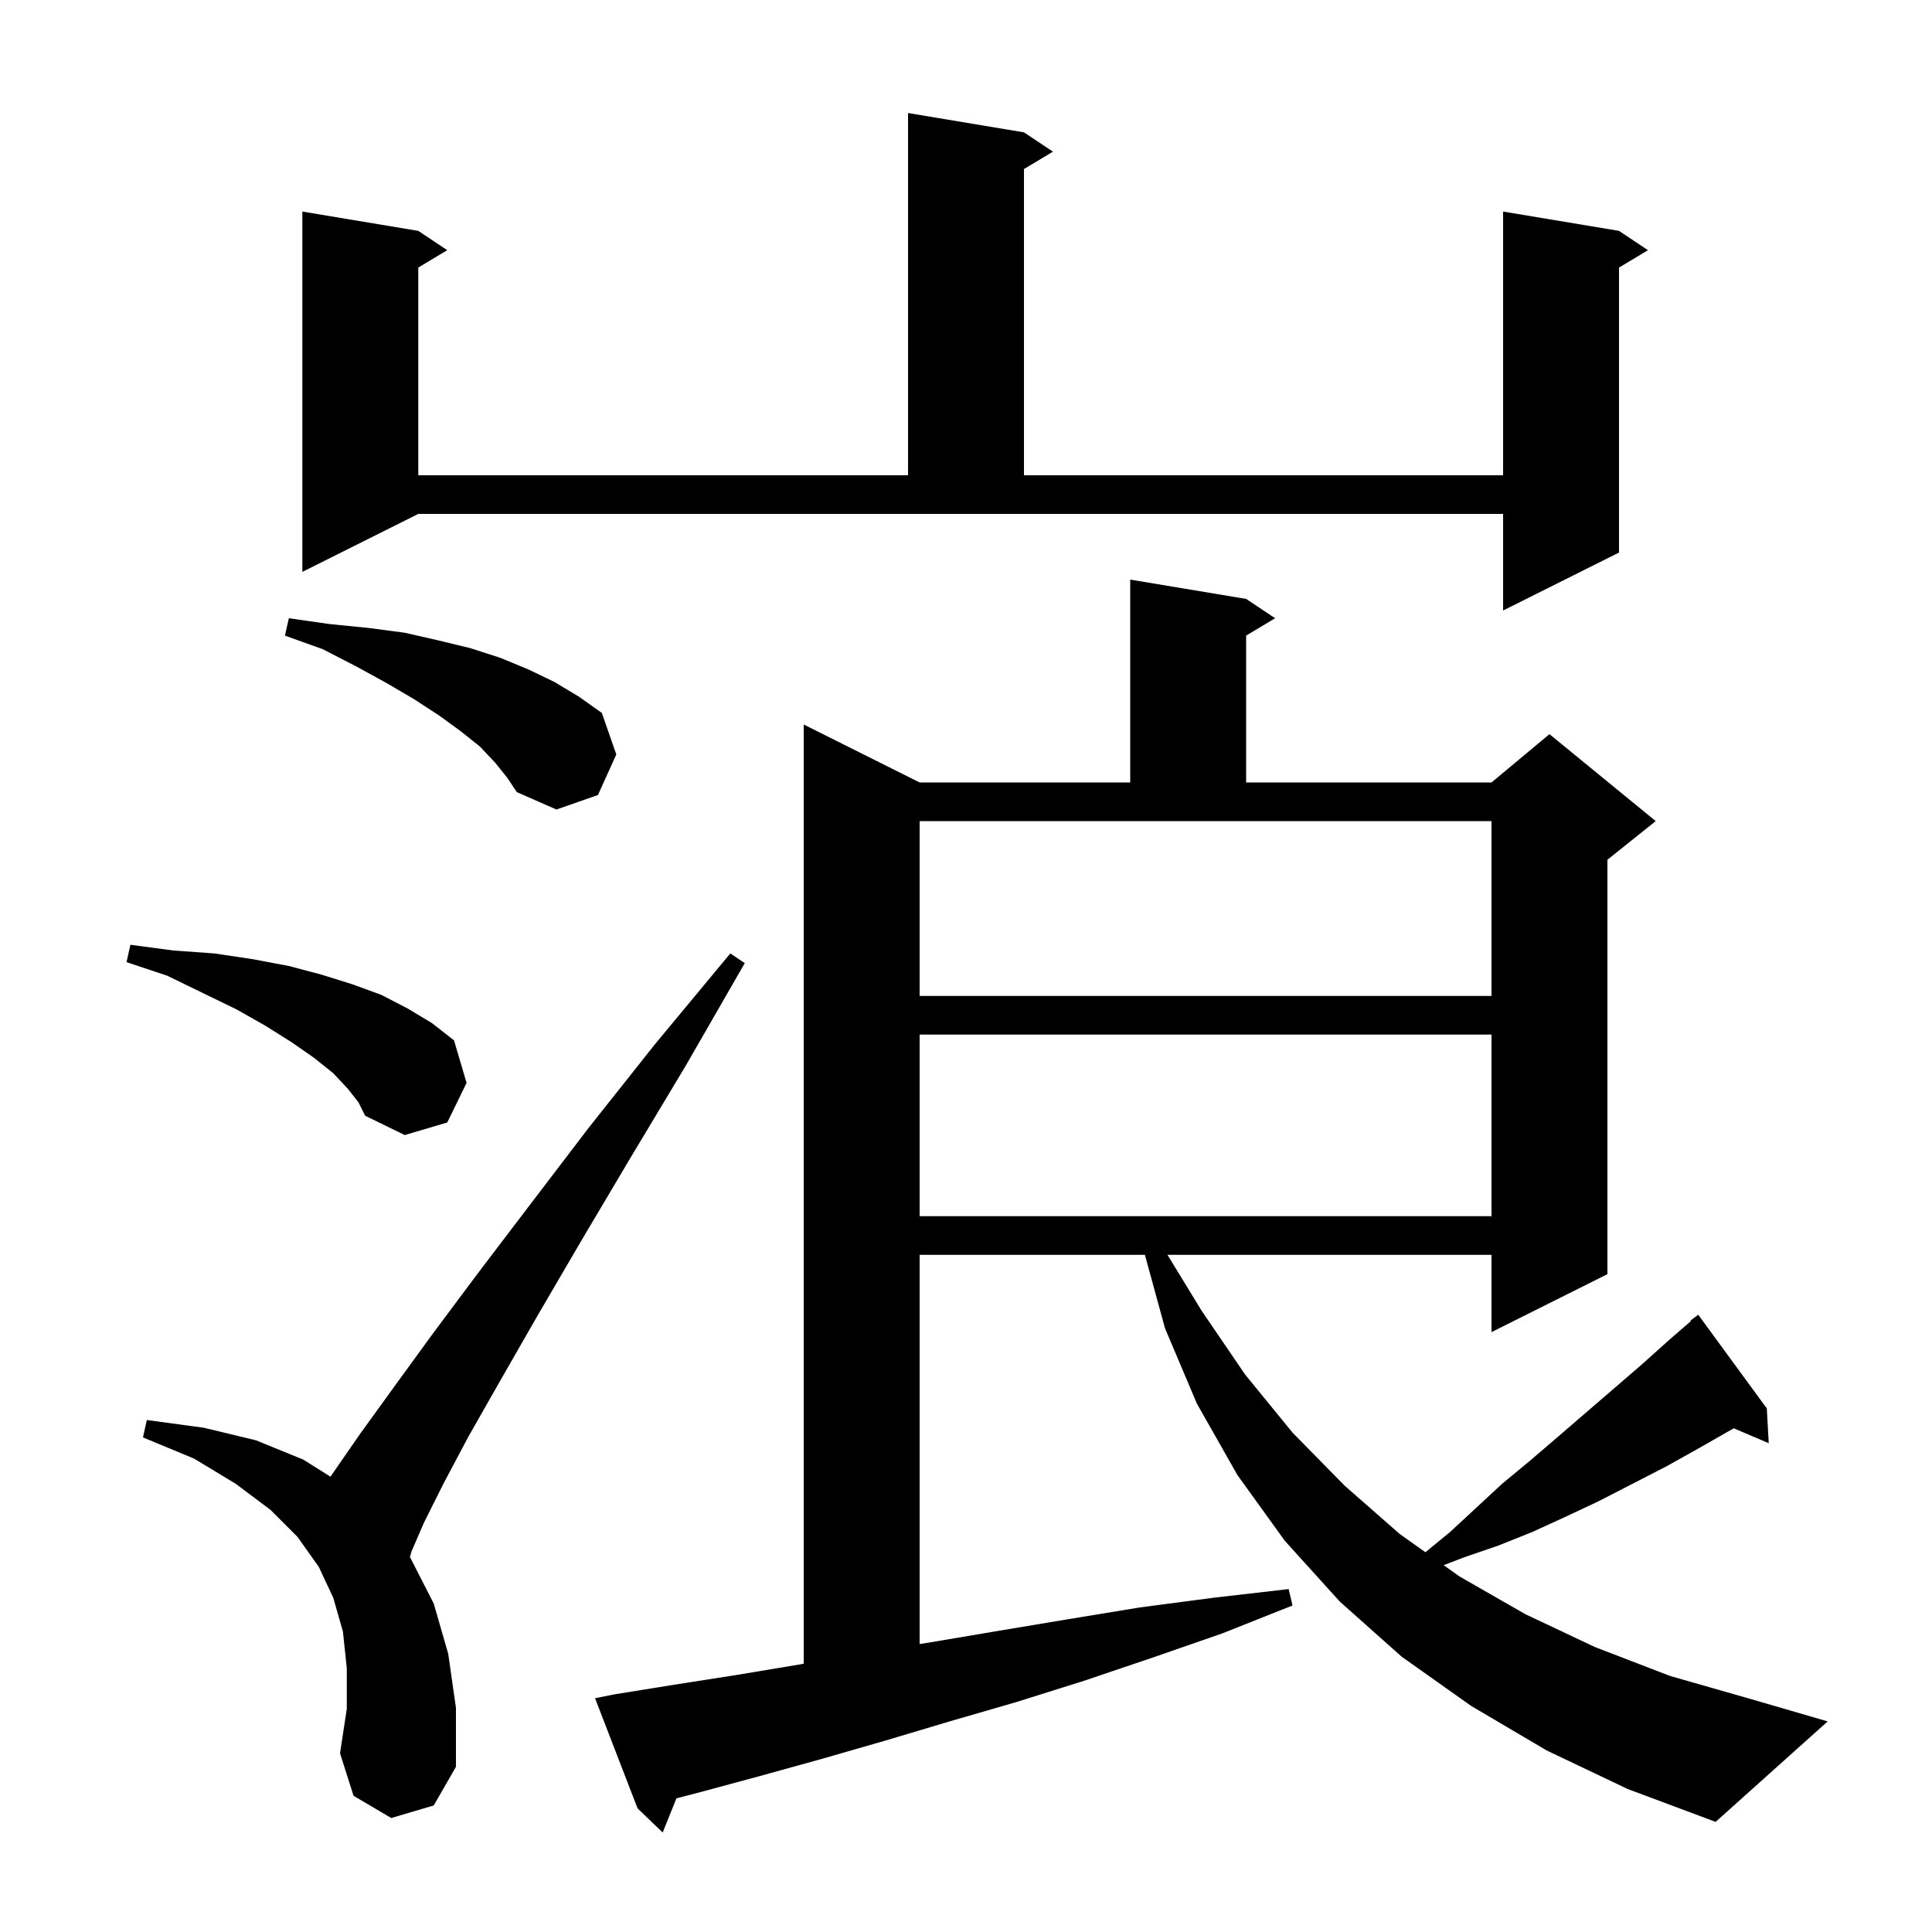 <svg xmlns="http://www.w3.org/2000/svg" xmlns:xlink="http://www.w3.org/1999/xlink" version="1.1" baseProfile="full" viewBox="0 0 200 200" width="200" height="200">
<g fill="black">
<path d="M 183.1 149.4 L 179.474 147.856 L 179.4 147.9 L 175.9 149.9 L 172.5 151.8 L 165.5 155.4 L 162.1 157.0 L 158.6 158.6 L 155.1 160.0 L 151.6 161.2 L 149.444 162.025 L 151.1 163.2 L 157.9 167.1 L 165.1 170.5 L 172.9 173.5 L 181.3 175.9 L 189.2 178.2 L 177.6 188.6 L 168.5 185.2 L 160.1 181.2 L 152.3 176.6 L 145.1 171.5 L 138.7 165.8 L 133.0 159.5 L 128.1 152.7 L 123.9 145.3 L 120.6 137.5 L 118.519 129.9 L 95.2 129.9 L 95.2 170.191 L 96.4 170.0 L 103.5 168.8 L 110.7 167.6 L 118.0 166.4 L 125.6 165.4 L 133.4 164.5 L 133.8 166.2 L 126.5 169.1 L 119.3 171.6 L 112.2 174.0 L 105.2 176.2 L 98.3 178.2 L 91.6 180.2 L 85.0 182.1 L 78.5 183.9 L 72.2 185.6 L 70.026 186.161 L 68.6 189.7 L 66.0 187.2 L 61.6 175.8 L 63.6 175.4 L 69.8 174.4 L 76.2 173.4 L 82.8 172.3 L 83.2 172.228 L 83.2 75.0 L 95.2 81.0 L 117.0 81.0 L 117.0 60.0 L 129.0 62.0 L 132.0 64.0 L 129.0 65.8 L 129.0 81.0 L 154.4 81.0 L 160.4 76.0 L 171.4 85.0 L 166.4 89.0 L 166.4 131.9 L 154.4 137.9 L 154.4 129.9 L 120.856 129.9 L 124.4 135.7 L 128.9 142.3 L 133.8 148.3 L 139.2 153.8 L 144.9 158.8 L 147.559 160.687 L 150.1 158.6 L 155.5 153.6 L 158.4 151.2 L 161.2 148.8 L 169.9 141.3 L 172.8 138.7 L 175.046 136.753 L 175.0 136.7 L 175.8 136.1 L 182.9 145.8 Z M 40.5 188.2 L 36.6 185.9 L 35.2 181.5 L 35.9 176.9 L 35.9 172.7 L 35.5 168.9 L 34.5 165.4 L 33.0 162.2 L 30.8 159.1 L 28.0 156.3 L 24.4 153.6 L 20.1 151.0 L 14.8 148.8 L 15.2 147.0 L 21.1 147.8 L 26.5 149.1 L 31.4 151.1 L 34.215 152.868 L 34.6 152.3 L 37.3 148.4 L 40.7 143.7 L 44.7 138.2 L 49.4 131.9 L 54.8 124.8 L 60.9 116.8 L 67.8 108.1 L 75.6 98.7 L 77.1 99.7 L 71.0 110.3 L 65.3 119.8 L 60.2 128.4 L 55.7 136.1 L 51.8 142.9 L 48.5 148.7 L 45.9 153.6 L 43.9 157.6 L 42.6 160.6 L 42.432 161.206 L 42.5 161.3 L 44.9 166.0 L 46.4 171.2 L 47.2 176.8 L 47.2 182.9 L 44.9 186.9 Z M 95.2 107.1 L 95.2 125.9 L 154.4 125.9 L 154.4 107.1 Z M 36.0 112.7 L 34.5 111.1 L 32.5 109.5 L 30.2 107.9 L 27.5 106.2 L 24.5 104.5 L 21.0 102.8 L 17.3 101.0 L 13.1 99.6 L 13.5 97.8 L 18.0 98.4 L 22.2 98.7 L 26.2 99.3 L 29.9 100.0 L 33.3 100.9 L 36.5 101.9 L 39.5 103.0 L 42.2 104.4 L 44.7 105.9 L 47.0 107.7 L 48.3 112.1 L 46.3 116.2 L 41.9 117.5 L 37.8 115.5 L 37.1 114.1 Z M 95.2 103.1 L 154.4 103.1 L 154.4 85.0 L 95.2 85.0 Z M 51.3 79.0 L 49.7 77.3 L 47.7 75.7 L 45.5 74.1 L 42.9 72.4 L 40.0 70.7 L 36.9 69.0 L 33.4 67.2 L 29.5 65.8 L 29.9 64.0 L 34.1 64.6 L 38.1 65.0 L 41.9 65.5 L 45.4 66.3 L 48.7 67.1 L 51.8 68.1 L 54.7 69.3 L 57.4 70.6 L 59.9 72.1 L 62.3 73.8 L 63.8 78.1 L 61.9 82.3 L 57.6 83.8 L 53.5 82.0 L 52.5 80.5 Z M 31.3 59.2 L 31.3 21.9 L 43.3 23.9 L 46.3 25.9 L 43.3 27.7 L 43.3 49.2 L 94.0 49.2 L 94.0 11.7 L 106.0 13.7 L 109.0 15.7 L 106.0 17.5 L 106.0 49.2 L 155.6 49.2 L 155.6 21.9 L 167.6 23.9 L 170.6 25.9 L 167.6 27.7 L 167.6 57.2 L 155.6 63.2 L 155.6 53.2 L 43.3 53.2 Z " />
</g>
</svg>
